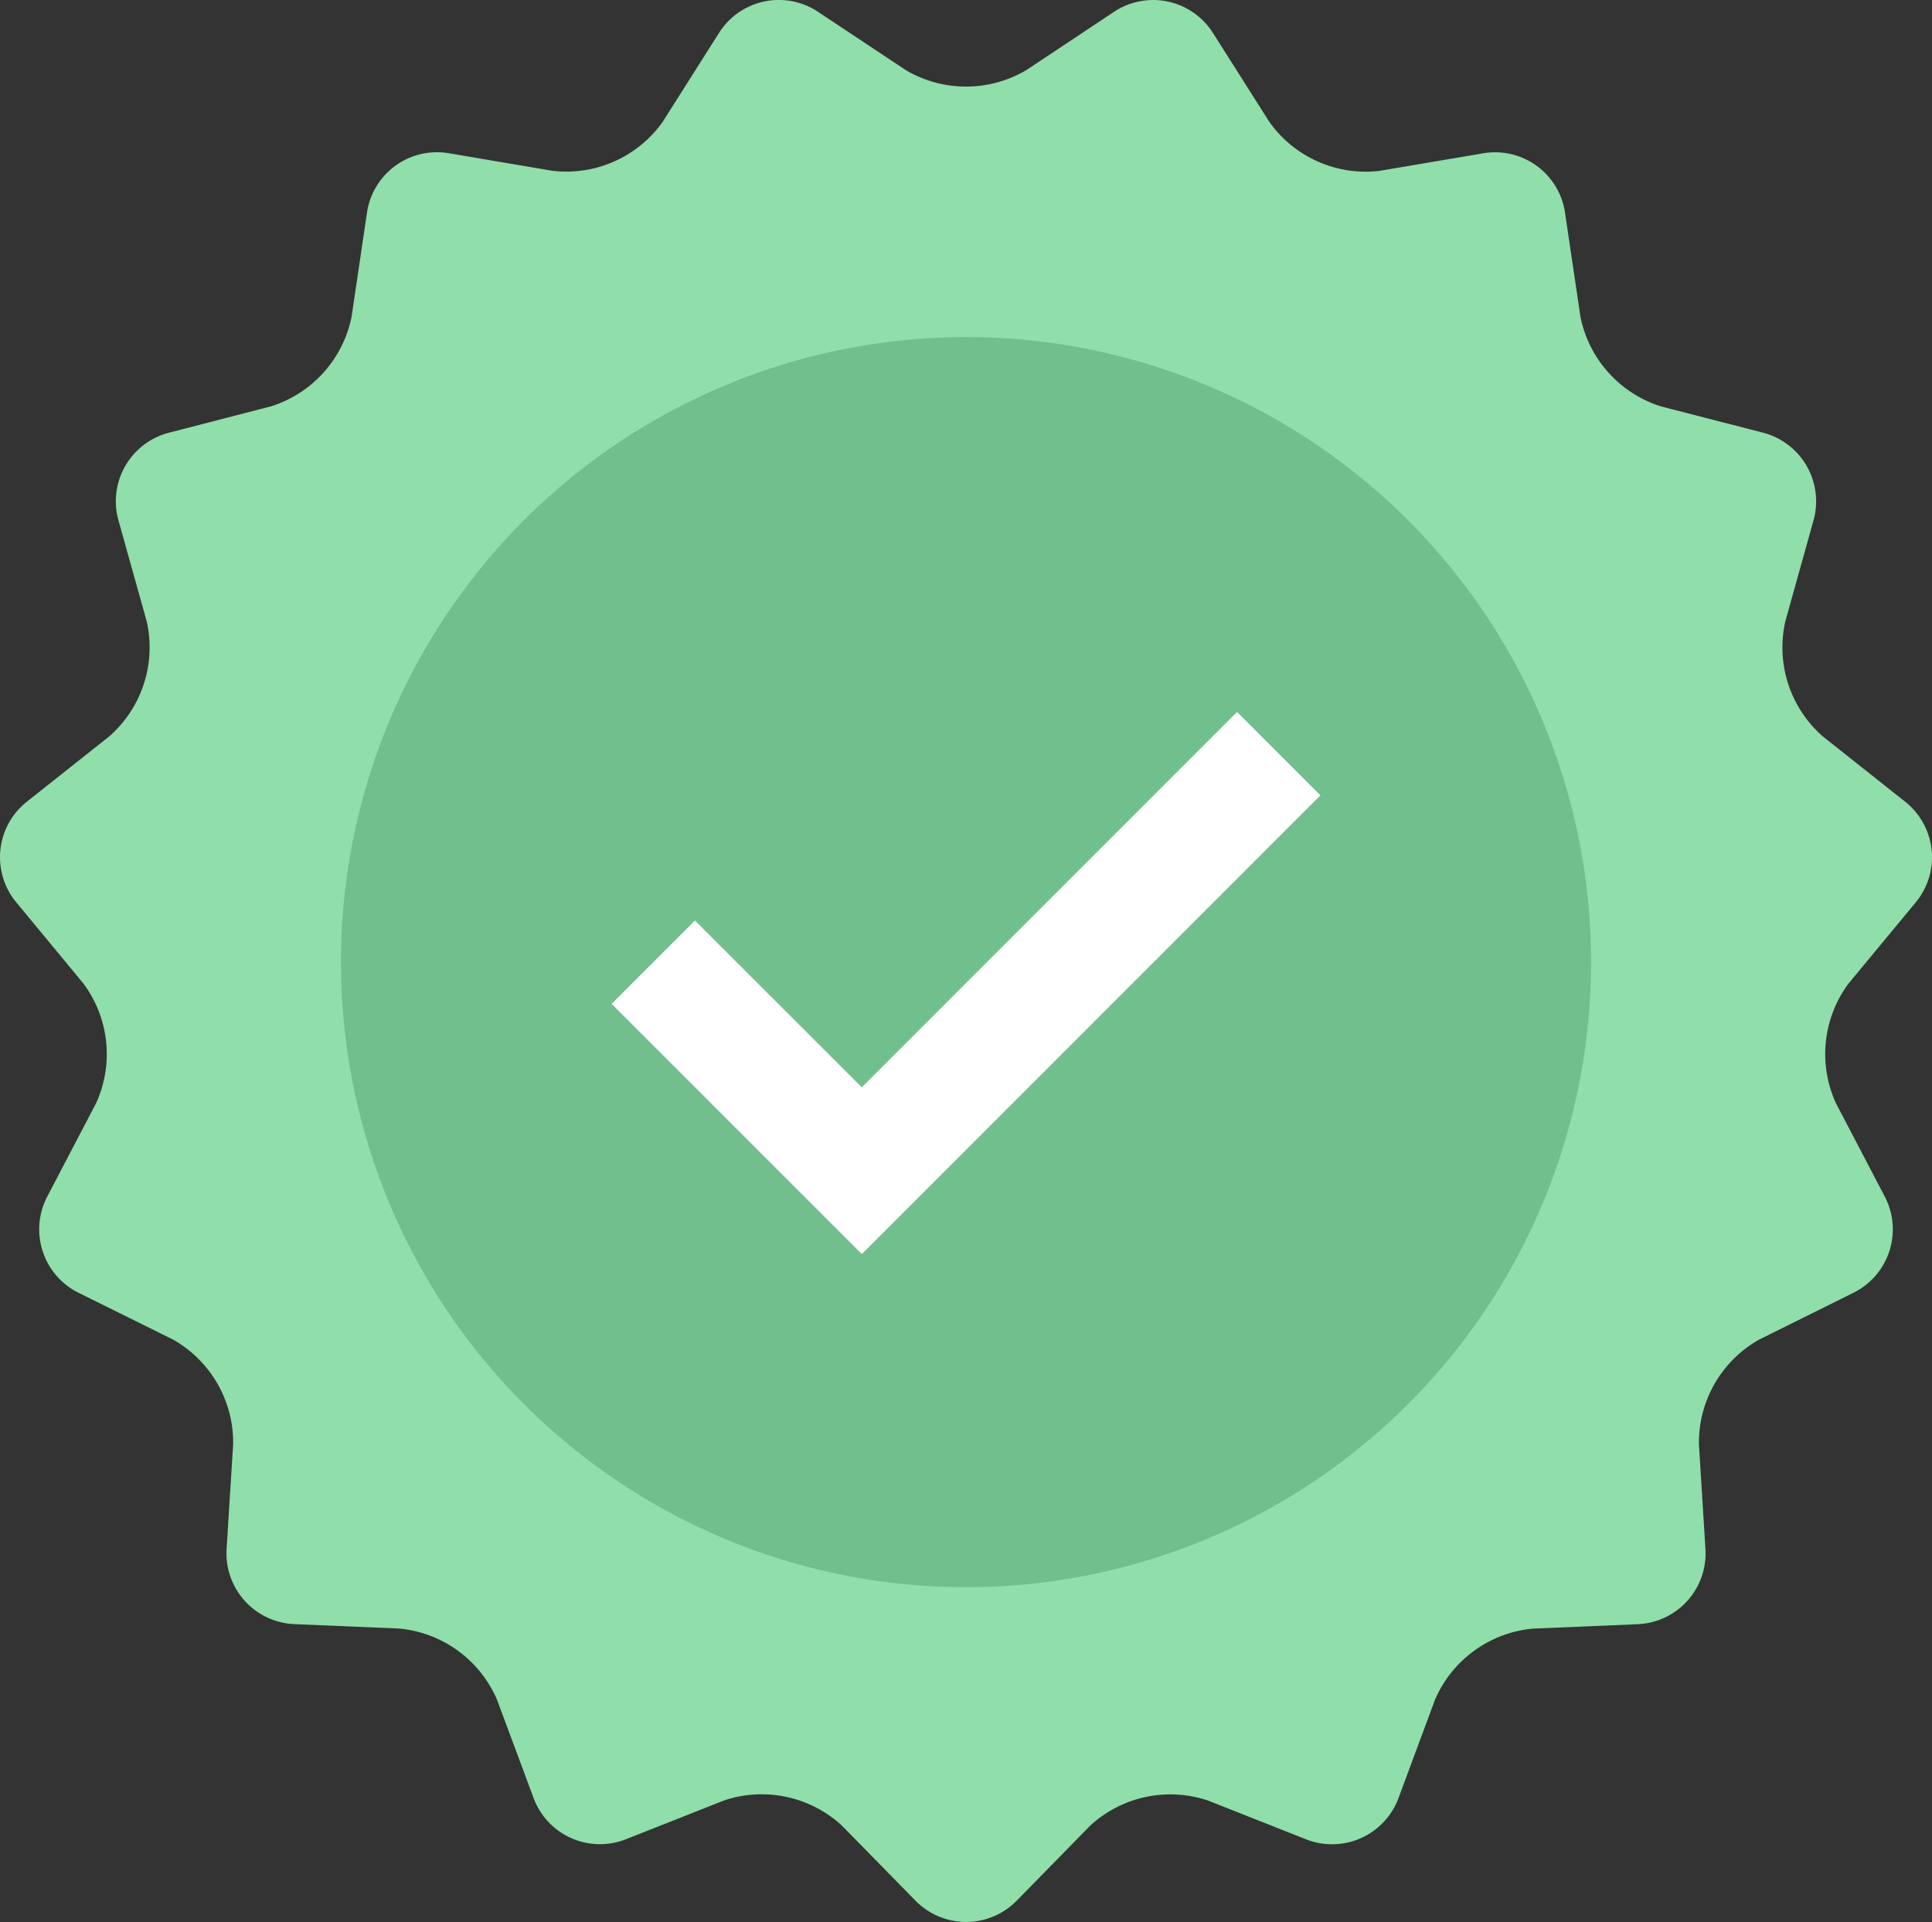 <svg xmlns="http://www.w3.org/2000/svg" width="162.237" height="161.398" viewBox="0 0 162.237 161.398"><rect x="0" y="0" width="162.237" height="161.398" fill="#333333" stroke="none"/><defs><style>.a{fill:#90dea9;}.b{fill:#71bf8c;}.c{fill:#fff;}</style></defs><g transform="translate(0 -1.324)"><path class="a" d="M76.061,7.209a9.944,9.944,0,0,0,10.125,0l7.356-4.887a5.94,5.94,0,0,1,8.316,1.772l4.731,7.462a9.926,9.926,0,0,0,9.247,4.117l8.709-1.476a5.937,5.937,0,0,1,6.878,5l1.292,8.724a9.944,9.944,0,0,0,6.773,7.532l8.546,2.2a5.954,5.954,0,0,1,4.251,7.375l-2.367,8.482a9.938,9.938,0,0,0,3.126,9.633l6.937,5.5a5.947,5.947,0,0,1,.885,8.461l-5.632,6.8a9.933,9.933,0,0,0-1.059,10.068l4.09,7.819a5.945,5.945,0,0,1-2.627,8.091l-7.912,3.927a9.935,9.935,0,0,0-5.062,8.77l.547,8.807a5.95,5.95,0,0,1-5.694,6.325l-8.819.373a9.944,9.944,0,0,0-8.191,5.957l-3.068,8.265a5.948,5.948,0,0,1-7.771,3.465l-8.216-3.248a9.928,9.928,0,0,0-9.9,2.1l-6.171,6.3a5.952,5.952,0,0,1-8.509,0l-6.181-6.307a9.941,9.941,0,0,0-9.906-2.1l-8.212,3.248a5.942,5.942,0,0,1-7.769-3.465l-3.075-8.265a9.941,9.941,0,0,0-8.191-5.957l-8.816-.373a5.952,5.952,0,0,1-5.694-6.325l.552-8.807a9.943,9.943,0,0,0-5.065-8.77L6.6,109.883a5.946,5.946,0,0,1-2.628-8.091l4.09-7.819A9.92,9.92,0,0,0,7,83.907L1.371,77.1a5.942,5.942,0,0,1,.885-8.457l6.939-5.5a9.941,9.941,0,0,0,3.127-9.632L9.949,45.024a5.947,5.947,0,0,1,4.25-7.368l8.552-2.209a9.943,9.943,0,0,0,6.773-7.531l1.291-8.724a5.941,5.941,0,0,1,6.88-5l8.71,1.476a9.919,9.919,0,0,0,9.244-4.117l4.729-7.462A5.941,5.941,0,0,1,68.7,2.321Z" transform="translate(0 0)"/><path class="b" d="M195.332,143.136a52.488,52.488,0,1,1-52.489-52.481A52.49,52.49,0,0,1,195.332,143.136Z" transform="translate(-61.724 -61.025)"/><path class="c" d="M183.089,235.518l-21.01-21.011,7-7,14.01,14.007L214.6,189.995l7,7.005Z" transform="translate(-110.721 -128.887)"/></g></svg>